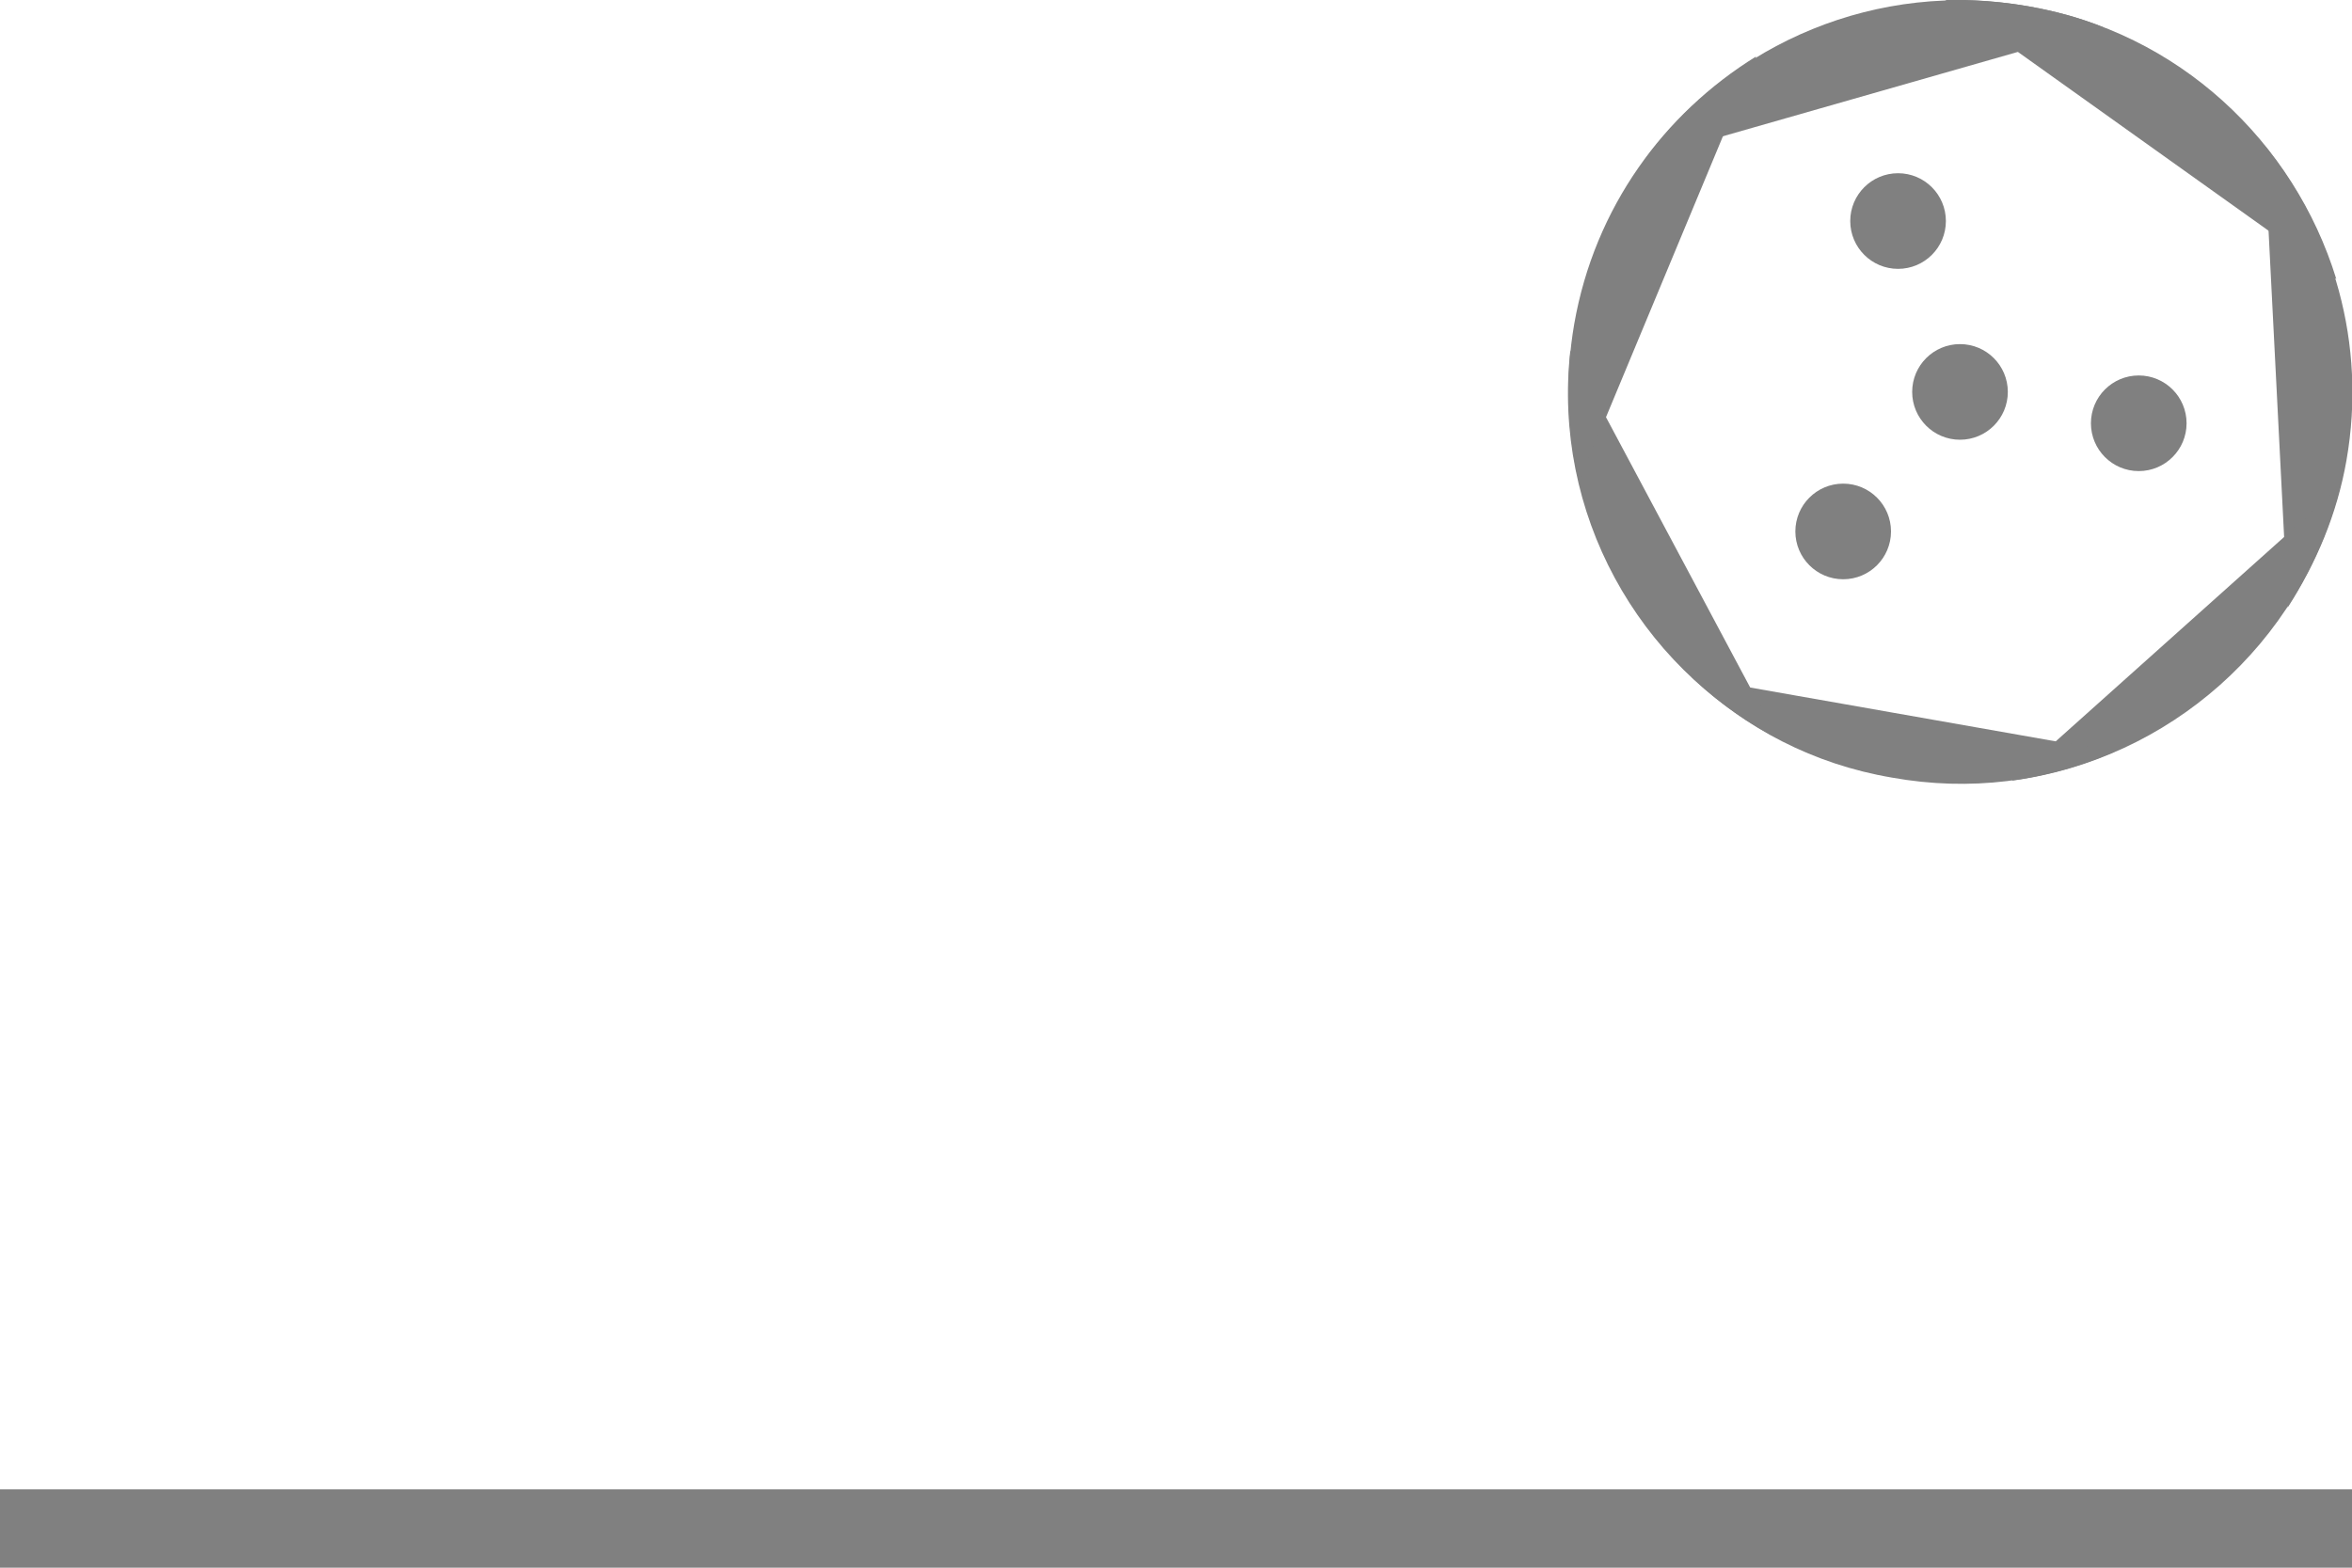 <?xml version="1.0" encoding="utf-8"?>
<!-- Generator: Adobe Illustrator 25.3.1, SVG Export Plug-In . SVG Version: 6.00 Build 0)  -->
<svg version="1.1" id="segments" xmlns="http://www.w3.org/2000/svg" xmlns:xlink="http://www.w3.org/1999/xlink" x="0px" y="0px"
	 width="300px" height="200px" viewBox="0 0 300 200" enable-background="new 0 0 300 200" xml:space="preserve">
<g id="degree350">
	<path fill="#808080" d="M288.8,18.5l3,59c3.6-5.6,6.3-11.9,7.5-18.8C301.9,43.8,297.6,29.4,288.8,18.5z"/>
	<path fill="#808080" d="M298.5,62.1l-41.9,37.5C276.6,96.9,293.4,82.3,298.5,62.1z"/>
	<path fill="#808080" d="M269.7,95.9l-53.9-9.5c6.8,6.5,15.5,11.1,25.5,12.8C251.3,101,261,99.7,269.7,95.9z"/>
	<path fill="#808080" d="M226.7,94.2l-26.4-49.5C198,65.4,208.9,84.9,226.7,94.2z"/>
	<path fill="#808080" d="M200.8,41.3c-1.2,6.9-0.9,13.9,0.6,20.2L224,7.2C212.2,14.5,203.4,26.5,200.8,41.3z"/>
	<path fill="#808080" d="M258.7,0.8c-3.5-0.6-7.2-0.9-10.6-0.8l49.9,35.6C292.6,18.1,277.9,4.1,258.7,0.8z"/>
	<circle fill="#808080" cx="250" cy="50" r="6.1"/>
	<circle fill="#808080" cx="272.8" cy="54" r="6.1"/>
	<circle fill="#808080" cx="242.1" cy="28.2" r="6.1"/>
	<circle fill="#808080" cx="235.1" cy="67.8" r="6.1"/>
	<path fill="#808080" d="M258.7,0.8c-19.2-3.4-37.9,4.7-48.8,19.4l58.4-16.7C265.2,2.2,262,1.4,258.7,0.8z"/>
	<rect x="0" y="190" fill="#808080" width="300" height="10"/>
</g>
</svg>
